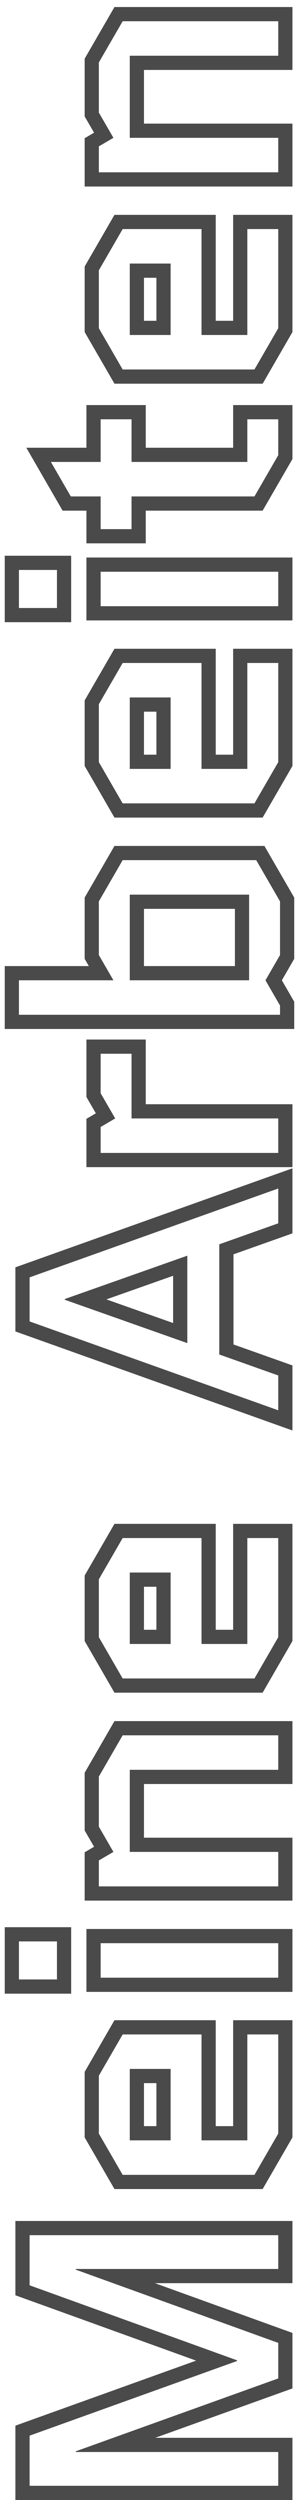 <svg width="25" height="211" viewBox="0 0 25 211" fill="none" xmlns="http://www.w3.org/2000/svg">
<path fill-rule="evenodd" clip-rule="evenodd" d="M10.36 1.793L8.35 5.273V9.503L9.58 11.633L8.35 12.353V14.543L23.5 14.543V11.633H10.96V4.703L23.5 4.703V1.793L10.36 1.793ZM12.16 5.903L24.7 5.903V0.593L9.667 0.593L7.15 4.952L7.15 9.825L7.944 11.2L7.15 11.665V15.743L24.7 15.743V10.433H12.16V5.903Z" fill="#4A4A4A"/>
<path fill-rule="evenodd" clip-rule="evenodd" d="M20.89 19.334V28.274H17.02V19.334H10.36L8.35 22.814V27.704L10.36 31.184H21.49L23.5 27.704V19.334H20.89ZM18.22 27.074V18.134H9.667L7.15 22.492L7.15 28.026L9.667 32.384H22.183L24.7 28.026V18.134H19.69V27.074H18.22ZM10.96 28.274V22.244H14.41V28.274H10.96ZM13.21 27.074V23.444H12.16V27.074H13.21Z" fill="#4A4A4A"/>
<path fill-rule="evenodd" clip-rule="evenodd" d="M11.11 44.659V41.899H21.49L23.5 38.419V35.389H20.89V38.989H11.11V35.389H8.5V38.989H4.3L5.98 41.899H8.5V44.659H11.11ZM7.3 43.099V45.859H12.31V43.099H22.183L24.7 38.741V34.189H19.69V37.789H12.31V34.189H7.3V37.789H2.222L5.287 43.099H7.3Z" fill="#4A4A4A"/>
<path fill-rule="evenodd" clip-rule="evenodd" d="M7.3 47.054H24.7V52.364H7.3V47.054ZM6.01 52.514H0.4L0.4 46.904H6.01V52.514ZM8.5 48.255V51.164H23.5V48.255H8.5ZM4.81 51.315V48.105H1.6L1.6 51.315H4.81Z" fill="#4A4A4A"/>
<path fill-rule="evenodd" clip-rule="evenodd" d="M20.89 55.955V64.895H17.02V55.955H10.36L8.35 59.435V64.325L10.36 67.805H21.49L23.5 64.325V55.955H20.89ZM18.22 63.695V54.755H9.667L7.15 59.113L7.15 64.647L9.667 69.005H22.183L24.7 64.647V54.755H19.69V63.695H18.22ZM10.96 64.895V58.865H14.41V64.895H10.96ZM13.21 63.695V60.065H12.16V63.695H13.21Z" fill="#4A4A4A"/>
<path fill-rule="evenodd" clip-rule="evenodd" d="M7.15 80.928L7.15 75.755L9.667 71.397H22.333L24.85 75.755V80.928L23.806 82.737L24.85 84.545V86.847H0.4L0.4 81.537H7.501L7.15 80.928ZM9.58 82.737H1.6L1.6 85.647H23.65V84.867L22.42 82.737L23.65 80.607V76.077L21.64 72.597H10.36L8.35 76.077V80.607L9.58 82.737ZM21.04 75.507H10.96V82.737H21.04V75.507ZM19.84 81.537V76.707H12.16V81.537H19.84Z" fill="#4A4A4A"/>
<path fill-rule="evenodd" clip-rule="evenodd" d="M11.11 88.937H8.5V92.267L9.73 94.397L8.5 95.117V97.307H23.5V94.397H11.11V88.937ZM12.31 93.197V87.737H7.3L7.3 92.589L8.094 93.964L7.3 94.429V98.507H24.7V93.197H12.31Z" fill="#4A4A4A"/>
<path fill-rule="evenodd" clip-rule="evenodd" d="M1.3 106.963L24.7 98.606V104.096L19.72 105.866V113.472L24.7 115.242V120.732L1.3 112.375L1.3 106.963ZM18.52 114.319V105.019L23.5 103.249V100.309L2.5 107.809V111.529L23.5 119.029V116.089L18.52 114.319ZM15.82 113.359L15.82 105.979L5.47 109.639V109.699L15.82 113.359ZM8.985 109.669L14.62 111.662V107.676L8.985 109.669Z" fill="#4A4A4A"/>
<path fill-rule="evenodd" clip-rule="evenodd" d="M20.89 129.812V138.752H17.02V129.812H10.36L8.35 133.292V138.182L10.36 141.662H21.49L23.5 138.182V129.812H20.89ZM18.22 137.552V128.612H9.667L7.15 132.971L7.15 138.504L9.667 142.862H22.183L24.7 138.504V128.612H19.69V137.552H18.22ZM10.96 138.752V132.722H14.41V138.752H10.96ZM13.21 137.552V133.922H12.16V137.552H13.21Z" fill="#4A4A4A"/>
<path fill-rule="evenodd" clip-rule="evenodd" d="M10.36 146.461L8.35 149.941V154.171L9.58 156.301L8.35 157.021V159.211H23.5V156.301H10.96V149.371H23.5V146.461H10.36ZM12.16 150.571H24.7V145.261H9.667L7.15 149.62L7.15 154.493L7.944 155.868L7.15 156.333V160.411H24.7V155.101H12.16V150.571Z" fill="#4A4A4A"/>
<path fill-rule="evenodd" clip-rule="evenodd" d="M7.3 162.806H24.7V168.116H7.3V162.806ZM6.01 168.266H0.4L0.4 162.656H6.01V168.266ZM8.5 164.006V166.916H23.5V164.006H8.5ZM4.81 167.066V163.856H1.6L1.6 167.066H4.81Z" fill="#4A4A4A"/>
<path fill-rule="evenodd" clip-rule="evenodd" d="M20.89 171.707V180.647H17.02V171.707H10.36L8.35 175.187V180.077L10.36 183.557H21.49L23.5 180.077V171.707H20.89ZM18.22 179.447V170.507H9.667L7.15 174.865L7.15 180.399L9.667 184.757H22.183L24.7 180.399V170.507H19.69V179.447H18.22ZM10.96 180.647V174.617H14.41V180.647H10.96ZM13.21 179.447V175.817H12.16V179.447H13.21Z" fill="#4A4A4A"/>
<path fill-rule="evenodd" clip-rule="evenodd" d="M24.7 192.7H13.085L24.7 196.898V201.584L13.116 205.75H24.7V211H1.3L1.3 204.726L16.564 199.237L1.3 193.722L1.3 187.45H24.7V192.7ZM20.02 199.21V199.27L2.5 205.57V209.8H23.5V206.95H6.4V206.89L23.5 200.74V197.74L6.4 191.56V191.5H23.5V188.65H2.5L2.5 192.88L20.02 199.21Z" fill="#4A4A4A"/>
</svg>
